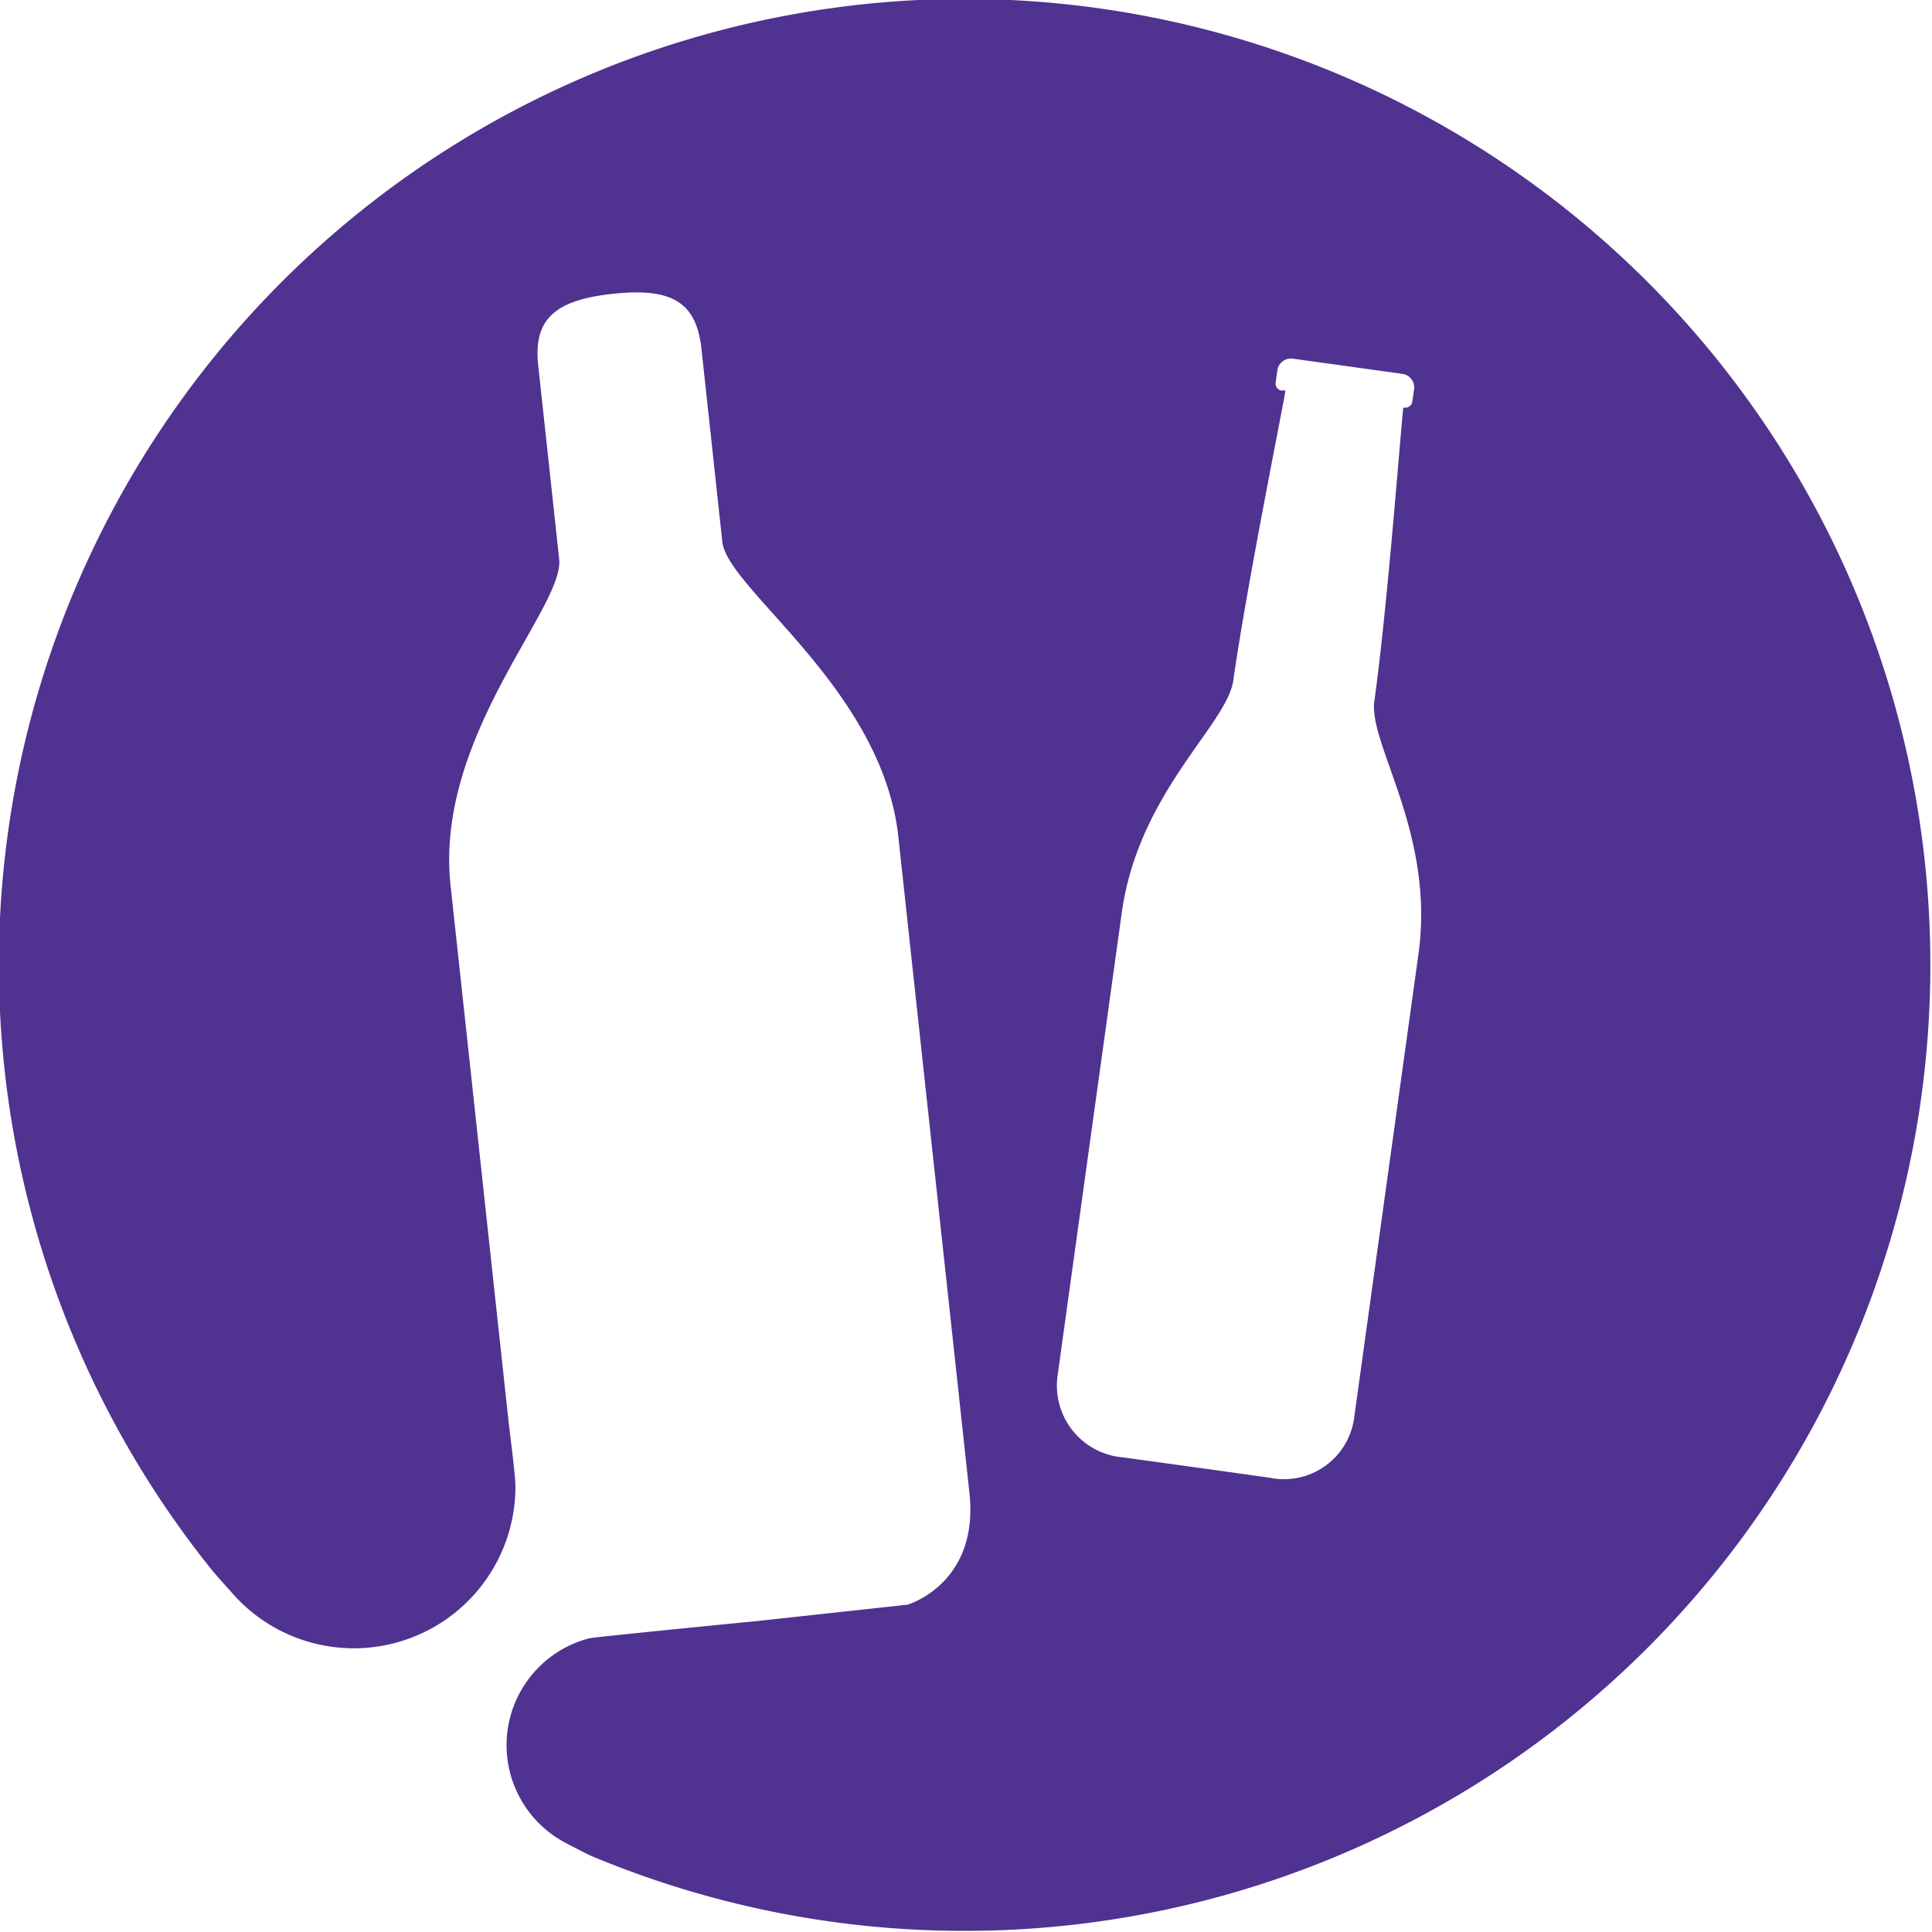 <svg id="Icon" xmlns="http://www.w3.org/2000/svg" viewBox="0 0 140 140"><defs><style>.cls-1{fill:#503291;}</style></defs><path class="cls-1" d="M69.91-.08A70,70,0,0,0,15.37,113.79c.26.32,1.27,1.44,1.49,1.69a11.71,11.71,0,0,0,20.49-7.77c0-.82-.4-3.84-.49-4.63-1.46-13.5-4.1-37.92-4.21-38.91C31.48,53.4,40.9,44,40.52,40.53c-.78-7.26-1.39-12.85-1.52-14.06-.36-3.33,1.2-4.73,5.42-5.18s6,.57,6.4,3.89c.13,1.22.74,6.81,1.52,14.07.38,3.48,11.59,10.64,12.76,21.4.25,2.34,4.9,45.2,5.15,47.54.71,6.58-4.48,8.09-4.48,8.09l-10.93,1.19s-11.77,1.15-12.15,1.25A8,8,0,0,0,41,133.55c.3.16,1.53.8,1.85.94A70,70,0,1,0,69.91-.08Zm32.88,69.19c-1.21,8.73-4.25,30.63-4.66,33.61A5.13,5.13,0,0,1,92,107.08l-4-.56-6.59-.91a5.22,5.22,0,0,1-4.78-5.88c.24-1.74,3.87-27.92,4.66-33.6,1.21-8.72,7.64-13.62,8.08-16.83,1-7,3.61-19.86,3.78-21l-.29,0a.5.5,0,0,1-.42-.56l.12-.9a1,1,0,0,1,1.13-.85l7.92,1.1a1,1,0,0,1,.86,1.13l-.13.89a.51.51,0,0,1-.56.43l-.09,0c-.16,1.16-1.12,14.25-2.1,21.26C99.15,53.93,104,60.39,102.79,69.11Z"/></svg>